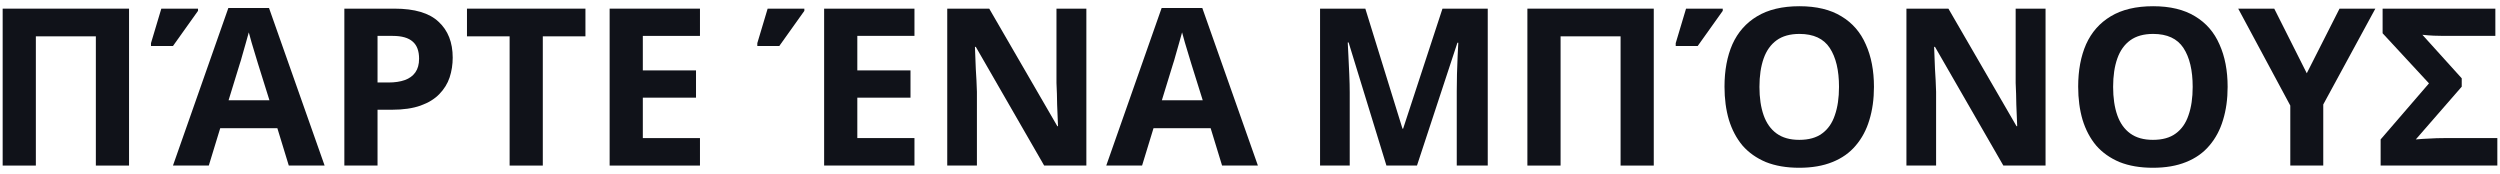 <svg width="273" height="19" viewBox="0 0 273 19" fill="none" xmlns="http://www.w3.org/2000/svg">
<path d="M0.291 18.08V0.944H14.091V18.08H10.467V3.968H3.915V18.08H0.291Z" fill="#101219"/>
<path d="M31.536 18.08L30.288 14H24.048L22.8 18.08H18.888L24.936 0.872H29.376L35.448 18.08H31.536ZM28.176 6.968C28.096 6.696 27.992 6.352 27.864 5.936C27.736 5.52 27.608 5.096 27.48 4.664C27.352 4.232 27.248 3.856 27.168 3.536C27.088 3.856 26.976 4.256 26.832 4.736C26.704 5.2 26.576 5.648 26.448 6.08C26.336 6.496 26.248 6.792 26.184 6.968L24.96 10.952H29.424L28.176 6.968ZM16.488 5.024V4.712L17.616 0.944H21.624V1.184L18.888 5.024H16.488Z" fill="#101219"/>
<path d="M43.075 0.944C45.283 0.944 46.892 1.424 47.9 2.384C48.923 3.328 49.435 4.632 49.435 6.296C49.435 7.048 49.324 7.768 49.099 8.456C48.876 9.128 48.499 9.736 47.971 10.28C47.459 10.808 46.779 11.224 45.931 11.528C45.084 11.832 44.035 11.984 42.788 11.984H41.227V18.08H37.603V0.944H43.075ZM42.883 3.92H41.227V9.008H42.428C43.115 9.008 43.708 8.92 44.203 8.744C44.7 8.568 45.084 8.288 45.355 7.904C45.627 7.52 45.764 7.024 45.764 6.416C45.764 5.568 45.532 4.944 45.068 4.544C44.603 4.128 43.876 3.92 42.883 3.92Z" fill="#101219"/>
<path d="M59.274 18.08H55.65V3.968H50.994V0.944H63.93V3.968H59.274V18.08Z" fill="#101219"/>
<path d="M76.436 18.08H66.572V0.944H76.436V3.92H70.196V7.688H76.004V10.664H70.196V15.08H76.436V18.08Z" fill="#101219"/>
<path d="M99.859 18.08H89.995V0.944H99.859V3.92H93.619V7.688H99.427V10.664H93.619V15.08H99.859V18.08ZM82.699 5.024V4.712L83.827 0.944H87.835V1.184L85.099 5.024H82.699Z" fill="#101219"/>
<path d="M118.631 18.08H114.023L106.559 5.12H106.463C106.479 5.52 106.495 5.928 106.511 6.344C106.527 6.744 106.543 7.152 106.559 7.568C106.591 7.968 106.615 8.376 106.631 8.792C106.647 9.192 106.663 9.6 106.679 10.016V18.08H103.439V0.944H108.023L115.463 13.784H115.535C115.519 13.384 115.503 12.992 115.487 12.608C115.471 12.208 115.455 11.816 115.439 11.432C115.439 11.032 115.431 10.64 115.415 10.256C115.399 9.856 115.383 9.456 115.367 9.056V0.944H118.631V18.08Z" fill="#101219"/>
<path d="M133.451 18.08L132.203 14H125.963L124.715 18.08H120.803L126.851 0.872H131.291L137.363 18.08H133.451ZM130.091 6.968C130.011 6.696 129.907 6.352 129.779 5.936C129.651 5.52 129.523 5.096 129.395 4.664C129.267 4.232 129.163 3.856 129.083 3.536C129.003 3.856 128.891 4.256 128.747 4.736C128.619 5.2 128.491 5.648 128.363 6.08C128.251 6.496 128.163 6.792 128.099 6.968L126.875 10.952H131.339L130.091 6.968Z" fill="#101219"/>
<path d="M151.398 18.08L147.27 4.64H147.174C147.19 4.96 147.214 5.44 147.246 6.08C147.278 6.72 147.31 7.408 147.342 8.144C147.374 8.864 147.39 9.52 147.39 10.112V18.08H144.15V0.944H149.094L153.15 14.048H153.222L157.518 0.944H162.462V18.08H159.078V9.968C159.078 9.424 159.086 8.8 159.102 8.096C159.134 7.392 159.158 6.728 159.174 6.104C159.206 5.464 159.23 4.984 159.246 4.664H159.15L154.734 18.08H151.398Z" fill="#101219"/>
<path d="M166.791 18.08V0.944H180.591V18.08H176.967V3.968H170.415V18.08H166.791Z" fill="#101219"/>
<path d="M204.636 9.488C204.636 10.816 204.468 12.024 204.132 13.112C203.812 14.184 203.316 15.112 202.644 15.896C201.988 16.68 201.14 17.28 200.1 17.696C199.076 18.112 197.868 18.32 196.476 18.32C195.084 18.32 193.868 18.112 192.828 17.696C191.804 17.264 190.956 16.664 190.284 15.896C189.628 15.112 189.132 14.176 188.796 13.088C188.476 12 188.316 10.792 188.316 9.464C188.316 7.688 188.604 6.144 189.18 4.832C189.772 3.52 190.668 2.504 191.868 1.784C193.084 1.048 194.628 0.68 196.5 0.68C198.356 0.68 199.884 1.048 201.084 1.784C202.284 2.504 203.172 3.528 203.748 4.856C204.34 6.168 204.636 7.712 204.636 9.488ZM192.132 9.488C192.132 10.688 192.284 11.72 192.588 12.584C192.892 13.448 193.364 14.112 194.004 14.576C194.644 15.04 195.468 15.272 196.476 15.272C197.516 15.272 198.348 15.04 198.972 14.576C199.612 14.112 200.076 13.448 200.364 12.584C200.668 11.72 200.82 10.688 200.82 9.488C200.82 7.68 200.484 6.264 199.812 5.24C199.14 4.216 198.036 3.704 196.5 3.704C195.476 3.704 194.644 3.936 194.004 4.4C193.364 4.864 192.892 5.528 192.588 6.392C192.284 7.256 192.132 8.288 192.132 9.488ZM182.988 5.024V4.712L184.116 0.944H188.124V1.184L185.388 5.024H182.988Z" fill="#101219"/>
<path d="M223.374 18.08H218.766L211.302 5.12H211.206C211.222 5.52 211.238 5.928 211.254 6.344C211.27 6.744 211.286 7.152 211.302 7.568C211.334 7.968 211.358 8.376 211.374 8.792C211.39 9.192 211.406 9.6 211.422 10.016V18.08H208.182V0.944H212.766L220.206 13.784H220.278C220.262 13.384 220.246 12.992 220.23 12.608C220.214 12.208 220.198 11.816 220.182 11.432C220.182 11.032 220.174 10.64 220.158 10.256C220.142 9.856 220.126 9.456 220.11 9.056V0.944H223.374V18.08Z" fill="#101219"/>
<path d="M243.257 9.488C243.257 10.816 243.089 12.024 242.753 13.112C242.433 14.184 241.937 15.112 241.265 15.896C240.609 16.68 239.761 17.28 238.721 17.696C237.697 18.112 236.489 18.32 235.097 18.32C233.705 18.32 232.489 18.112 231.449 17.696C230.425 17.264 229.577 16.664 228.905 15.896C228.249 15.112 227.753 14.176 227.417 13.088C227.097 12 226.937 10.792 226.937 9.464C226.937 7.688 227.225 6.144 227.801 4.832C228.393 3.52 229.289 2.504 230.489 1.784C231.705 1.048 233.249 0.68 235.121 0.68C236.977 0.68 238.505 1.048 239.705 1.784C240.905 2.504 241.793 3.528 242.369 4.856C242.961 6.168 243.257 7.712 243.257 9.488ZM230.753 9.488C230.753 10.688 230.905 11.72 231.209 12.584C231.513 13.448 231.985 14.112 232.625 14.576C233.265 15.04 234.089 15.272 235.097 15.272C236.137 15.272 236.969 15.04 237.593 14.576C238.233 14.112 238.697 13.448 238.985 12.584C239.289 11.72 239.441 10.688 239.441 9.488C239.441 7.68 239.105 6.264 238.433 5.24C237.761 4.216 236.657 3.704 235.121 3.704C234.097 3.704 233.265 3.936 232.625 4.4C231.985 4.864 231.513 5.528 231.209 6.392C230.905 7.256 230.753 8.288 230.753 9.488Z" fill="#101219"/>
<path d="M251.9 8L255.476 0.944H259.388L253.7 11.408V18.08H250.1V11.528L244.412 0.944H248.348L251.9 8Z" fill="#101219"/>
<path d="M259.965 18.08V15.224L265.245 9.104L260.181 3.632V0.944H272.493V3.92H266.853C266.533 3.92 266.173 3.912 265.773 3.896C265.389 3.88 264.973 3.848 264.525 3.8L268.821 8.552V9.464L263.805 15.224C264.365 15.176 264.877 15.144 265.341 15.128C265.821 15.096 266.333 15.08 266.877 15.08H272.709V18.08H259.965Z" fill="#101219"/>
</svg>
